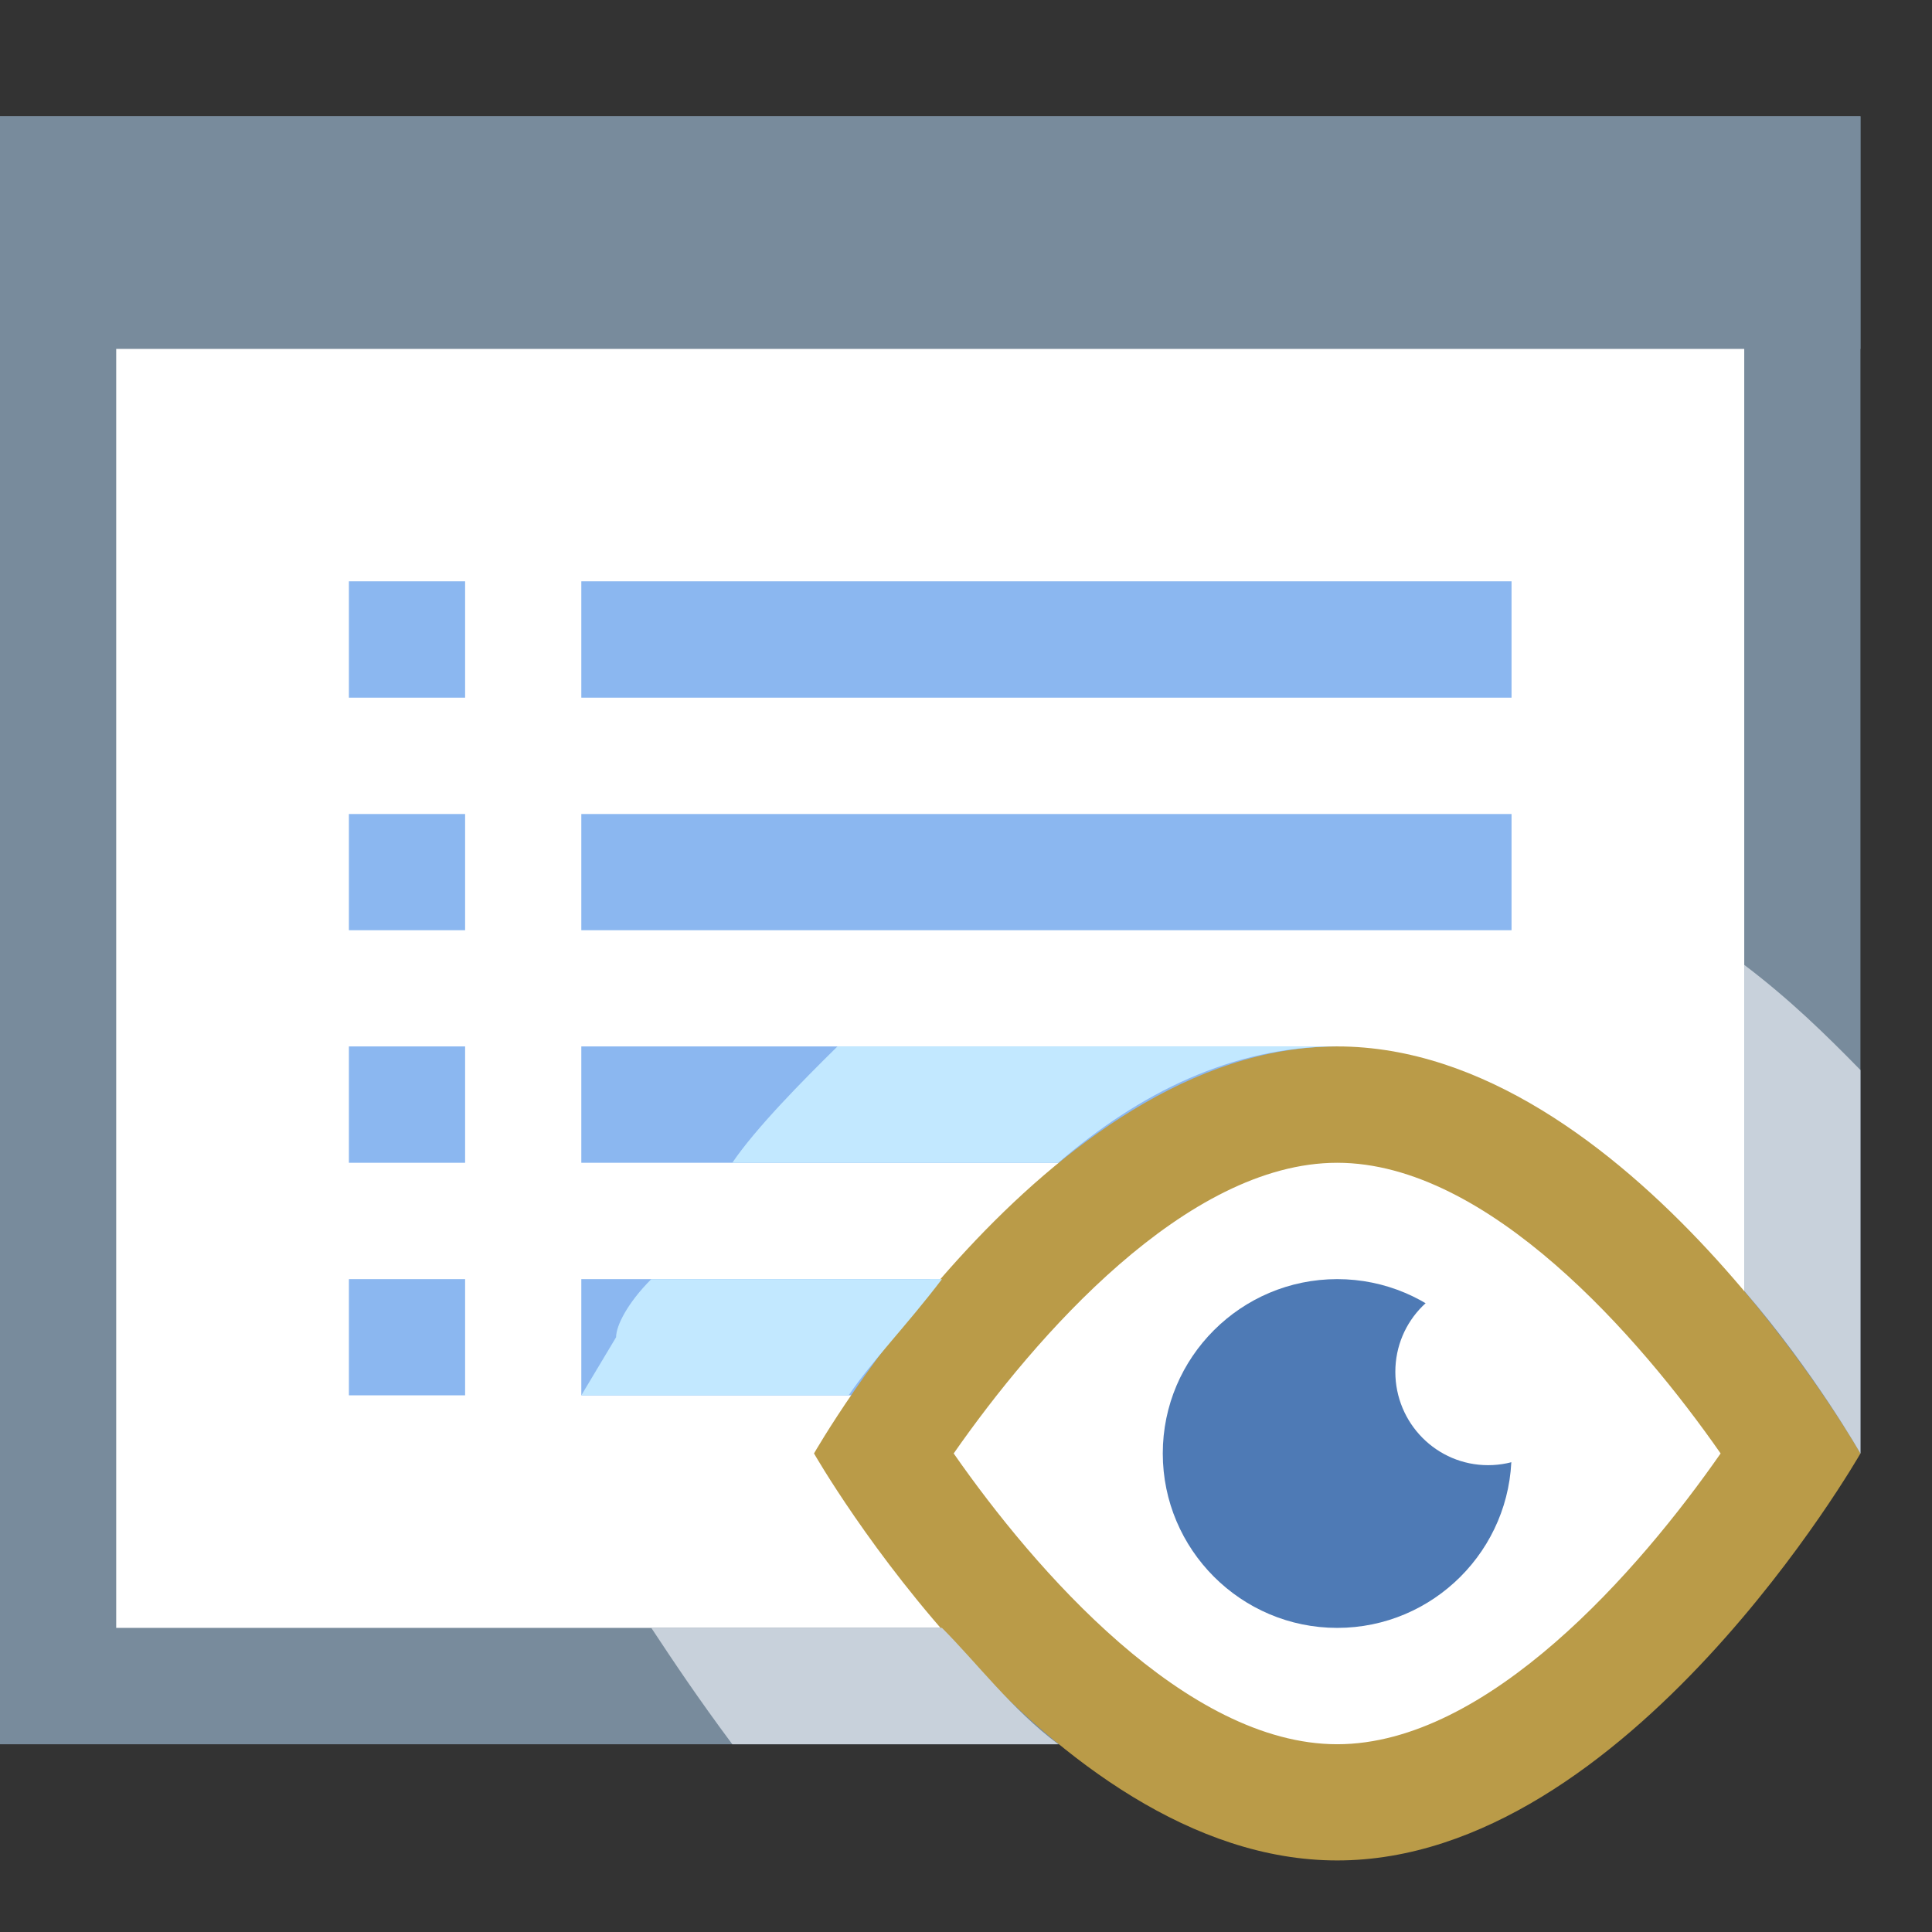 <?xml version="1.0" encoding="UTF-8"?>
<svg xmlns="http://www.w3.org/2000/svg" xmlns:xlink="http://www.w3.org/1999/xlink" width="13.5pt" height="13.5pt" viewBox="0 0 13.5 13.5" version="1.1">
<rect x="0" y="0" width="13.5" height="13.5" fill="#333333" stroke="none"/>
<g id="surface2399">
<path style=" stroke:none;fill-rule:nonzero;fill:rgb(100%,100%,100%);fill-opacity:1;" d="M 0.406 11.781 L 0.406 1.219 L 12.594 1.219 L 12.594 9.992 L 10.398 11.781 Z M 0.406 11.781 "/>
<path style=" stroke:none;fill-rule:nonzero;fill:rgb(47.059%,54.51%,61.176%);fill-opacity:1;" d="M 12.188 1.625 L 12.188 9.75 L 10.238 11.375 L 0.812 11.375 L 0.812 1.625 L 12.188 1.625 M 13 0.812 L 0 0.812 L 0 12.188 L 10.562 12.188 L 13 10.156 Z M 13 0.812 "/>
<path style=" stroke:none;fill-rule:nonzero;fill:rgb(47.059%,54.51%,61.176%);fill-opacity:1;" d="M 0 0.812 L 13 0.812 L 13 2.438 L 0 2.438 Z M 0 0.812 "/>
<path style=" stroke:none;fill-rule:nonzero;fill:rgb(54.51%,71.765%,94.118%);fill-opacity:1;" d="M 4.062 4.062 L 10.562 4.062 L 10.562 4.875 L 4.062 4.875 Z M 2.438 4.062 L 3.25 4.062 L 3.25 4.875 L 2.438 4.875 Z M 4.062 5.688 L 10.562 5.688 L 10.562 6.5 L 4.062 6.5 Z M 2.438 5.688 L 3.25 5.688 L 3.25 6.5 L 2.438 6.5 Z M 4.062 7.312 L 9.344 7.312 L 9.344 8.125 L 4.062 8.125 Z M 2.438 7.312 L 3.25 7.312 L 3.25 8.125 L 2.438 8.125 Z M 4.062 8.938 L 10.562 8.938 L 10.562 9.75 L 4.062 9.75 Z M 2.438 8.938 L 3.25 8.938 L 3.25 9.75 L 2.438 9.75 Z M 2.438 8.938 "/>
<path style=" stroke:none;fill-rule:nonzero;fill:rgb(76.078%,90.98%,100%);fill-opacity:1;" d="M 6.5 8.938 L 10.562 8.938 L 10.562 9.75 L 6.5 9.75 Z M 6.5 8.938 "/>
<path style=" stroke:none;fill-rule:nonzero;fill:rgb(100%,100%,100%);fill-opacity:1;" d="M 9.344 12.594 C 7.961 12.594 6.664 10.969 6.176 10.156 C 6.582 9.508 7.883 7.719 9.344 7.719 C 10.727 7.719 12.023 9.344 12.512 10.156 C 12.105 10.805 10.805 12.594 9.344 12.594 Z M 9.344 12.594 "/>
<path style=" stroke:none;fill-rule:nonzero;fill:rgb(72.941%,60.784%,28.235%);fill-opacity:1;" d="M 9.344 8.125 C 10.398 8.125 11.457 9.344 12.023 10.156 C 11.457 10.969 10.398 12.188 9.344 12.188 C 8.289 12.188 7.23 10.969 6.664 10.156 C 7.23 9.344 8.289 8.125 9.344 8.125 M 9.344 7.312 C 7.312 7.312 5.688 10.156 5.688 10.156 C 5.688 10.156 7.312 13 9.344 13 C 11.375 13 13 10.156 13 10.156 C 13 10.156 11.375 7.312 9.344 7.312 Z M 9.344 7.312 "/>
<path style=" stroke:none;fill-rule:nonzero;fill:rgb(78.431%,81.961%,85.882%);fill-opacity:1;" d="M 12.188 6.742 L 12.188 9.02 C 12.676 9.586 13 10.156 13 10.156 L 13 7.477 C 12.758 7.23 12.512 6.988 12.188 6.742 Z M 6.582 11.375 L 4.551 11.375 C 4.711 11.617 4.875 11.863 5.117 12.188 L 7.395 12.188 C 7.07 11.945 6.824 11.617 6.582 11.375 Z M 6.582 11.375 "/>
<path style=" stroke:none;fill-rule:nonzero;fill:rgb(76.078%,90.98%,100%);fill-opacity:1;" d="M 6.582 8.938 L 4.551 8.938 C 4.387 9.102 4.305 9.262 4.305 9.344 L 4.062 9.75 L 5.93 9.75 C 6.094 9.508 6.336 9.262 6.582 8.938 Z M 7.395 8.125 C 7.961 7.637 8.613 7.312 9.344 7.312 L 5.852 7.312 C 5.605 7.555 5.281 7.883 5.117 8.125 Z M 7.395 8.125 "/>
<path style=" stroke:none;fill-rule:nonzero;fill:rgb(30.588%,47.843%,70.98%);fill-opacity:1;" d="M 9.344 8.938 C 8.672 8.938 8.125 9.484 8.125 10.156 C 8.125 10.828 8.672 11.375 9.344 11.375 C 10.016 11.375 10.562 10.828 10.562 10.156 C 10.562 9.484 10.016 8.938 9.344 8.938 Z M 9.344 8.938 "/>
<path style=" stroke:none;fill-rule:nonzero;fill:rgb(100%,100%,100%);fill-opacity:1;" d="M 10.398 8.938 C 10.039 8.938 9.75 9.227 9.75 9.586 C 9.75 9.945 10.039 10.238 10.398 10.238 C 10.758 10.238 11.051 9.945 11.051 9.586 C 11.051 9.227 10.758 8.938 10.398 8.938 Z M 10.398 8.938 "/>
</g>
</svg>
